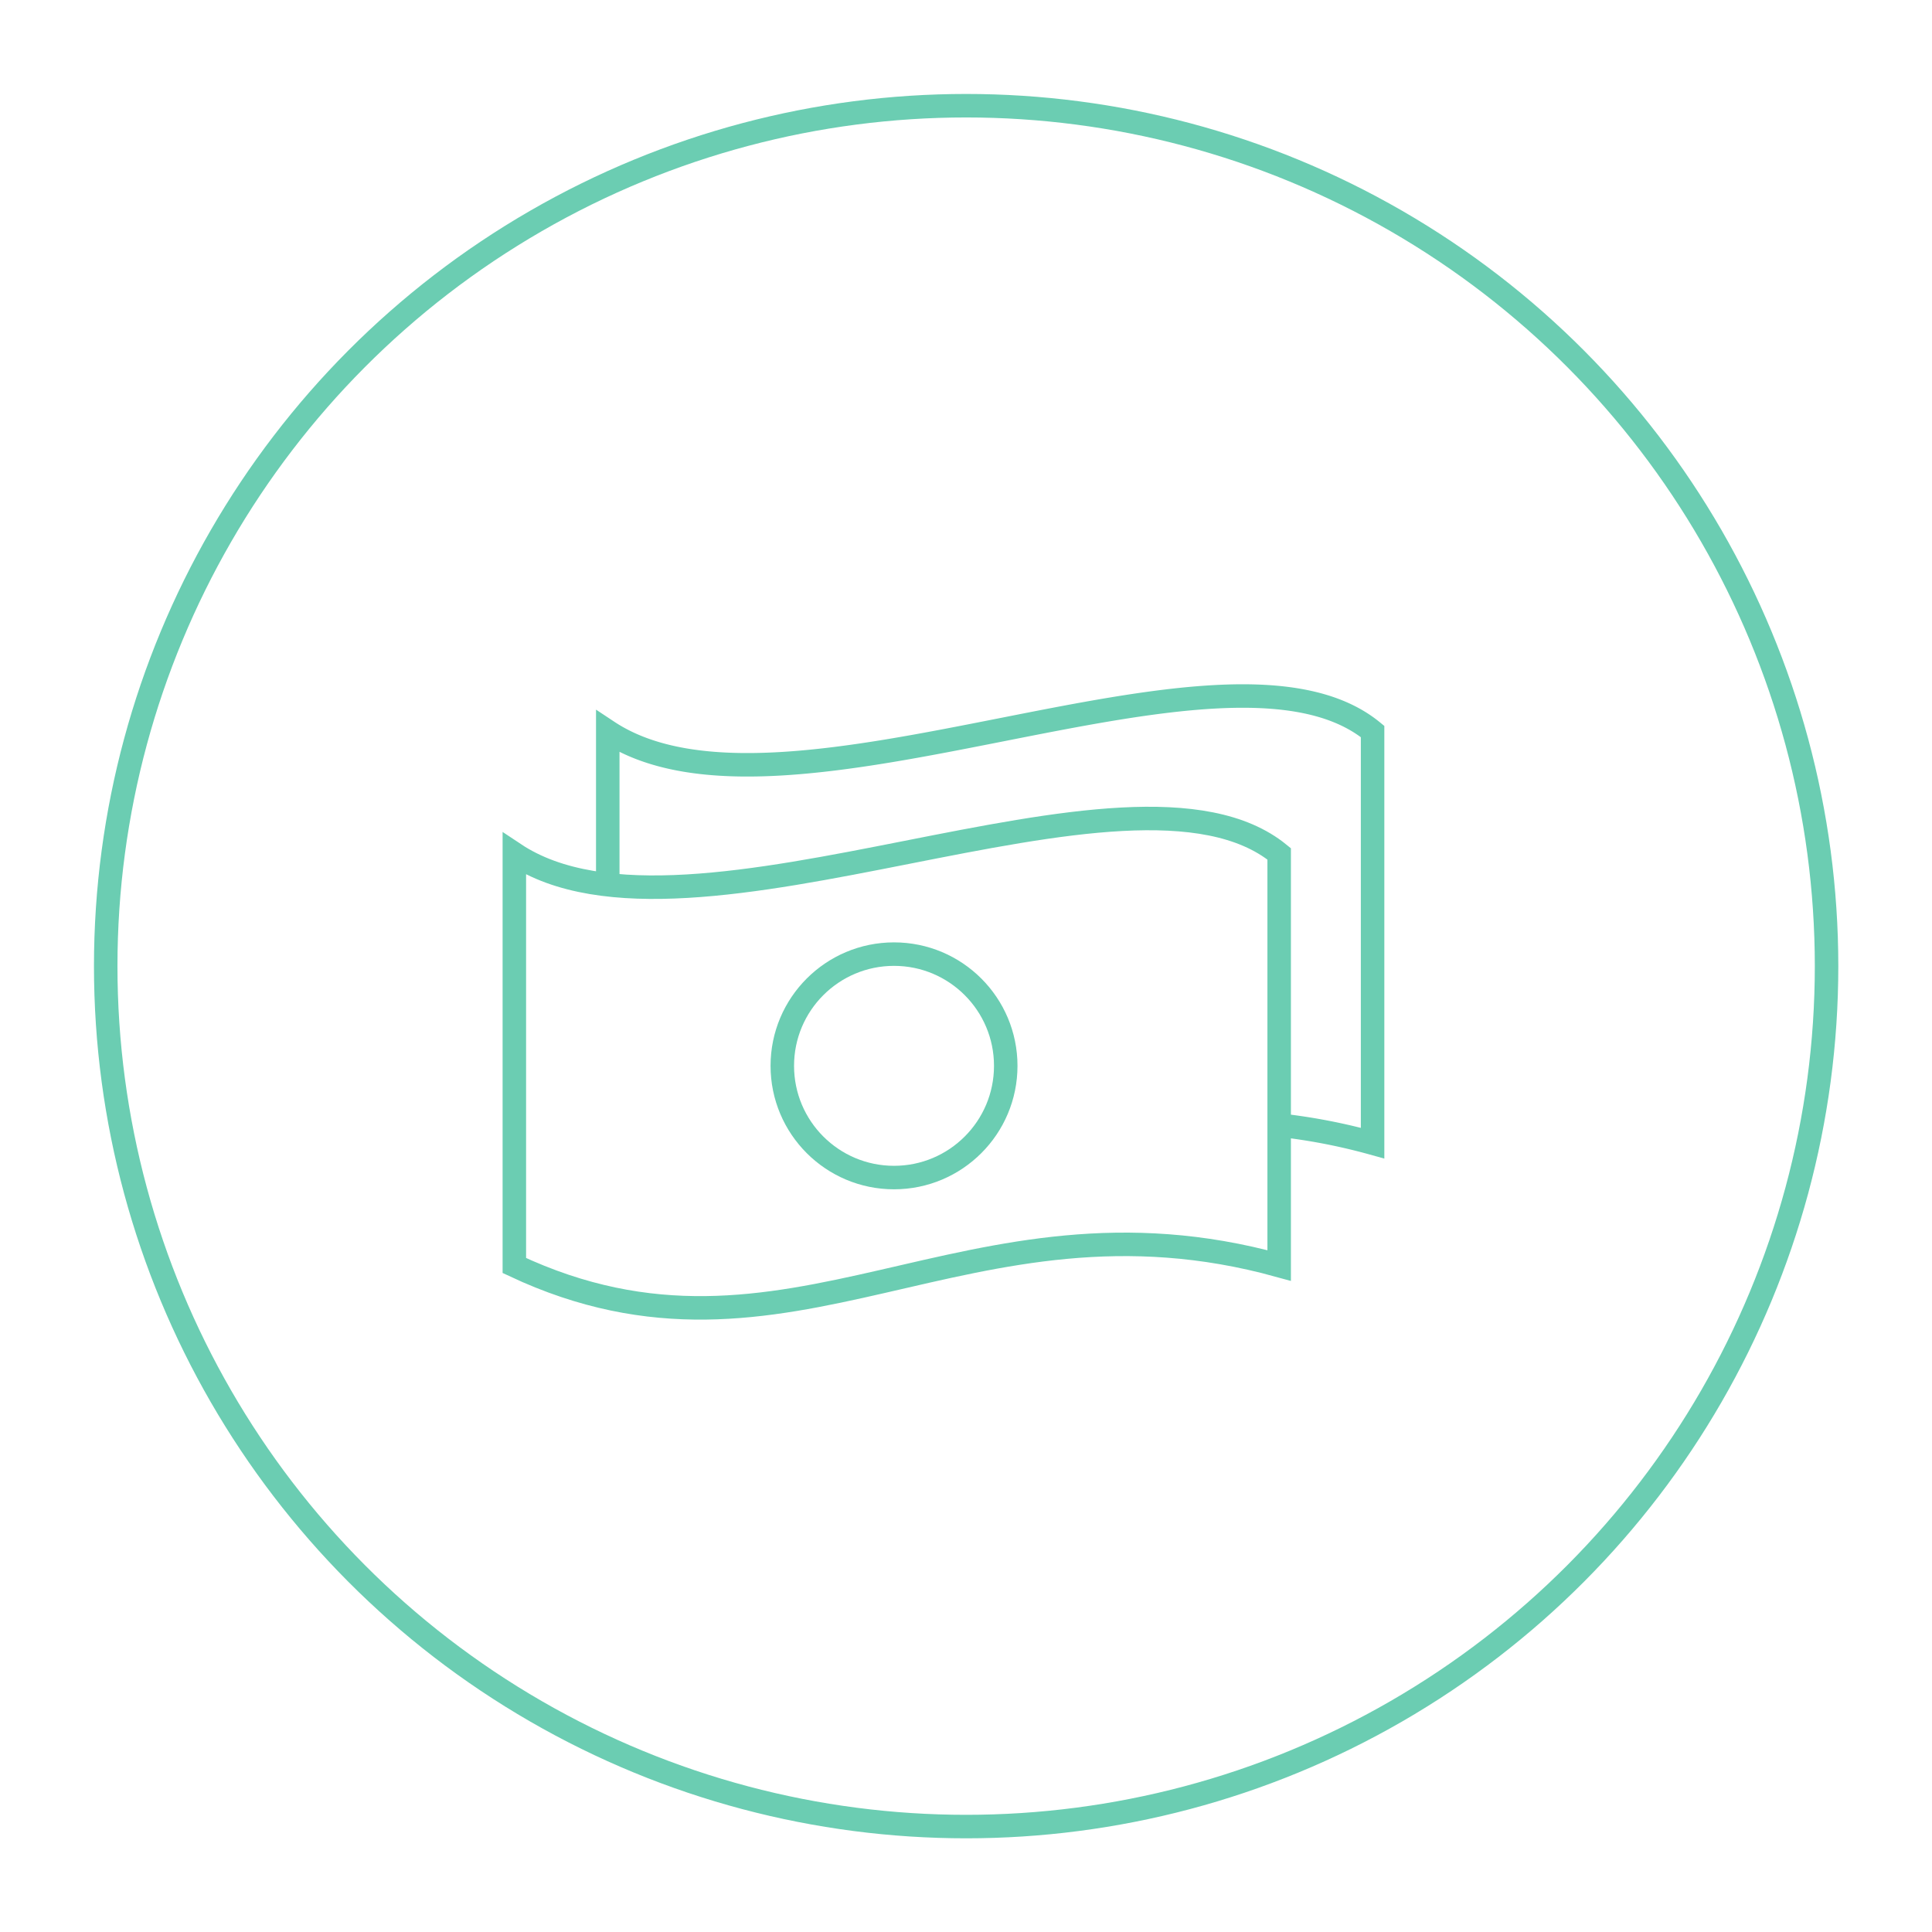 <svg xmlns="http://www.w3.org/2000/svg" viewBox="0 0 70.73 70.73"><defs><style>.cls-1{fill:none;stroke:#6BCDB2;stroke-miterlimit:10;stroke-width:0.86px;}</style></defs><g id="Layer_2" data-name="Layer 2"><circle class="cls-1" cx="35.37" cy="35.37" r="31.5"/><path class="cls-1" d="M46.83,46.33c-11.47-3.17-17.94,4.73-28,0V31.26c6.43,4.28,22.57-4.43,28,0Z"/><path class="cls-1" d="M46.83,41.19a21.61,21.61,0,0,1,3.42.66V26.78c-5.41-4.44-21.54,4.28-28,0v5.61"/><circle class="cls-1" cx="32.73" cy="39.02" r="4.09"/></g></svg>